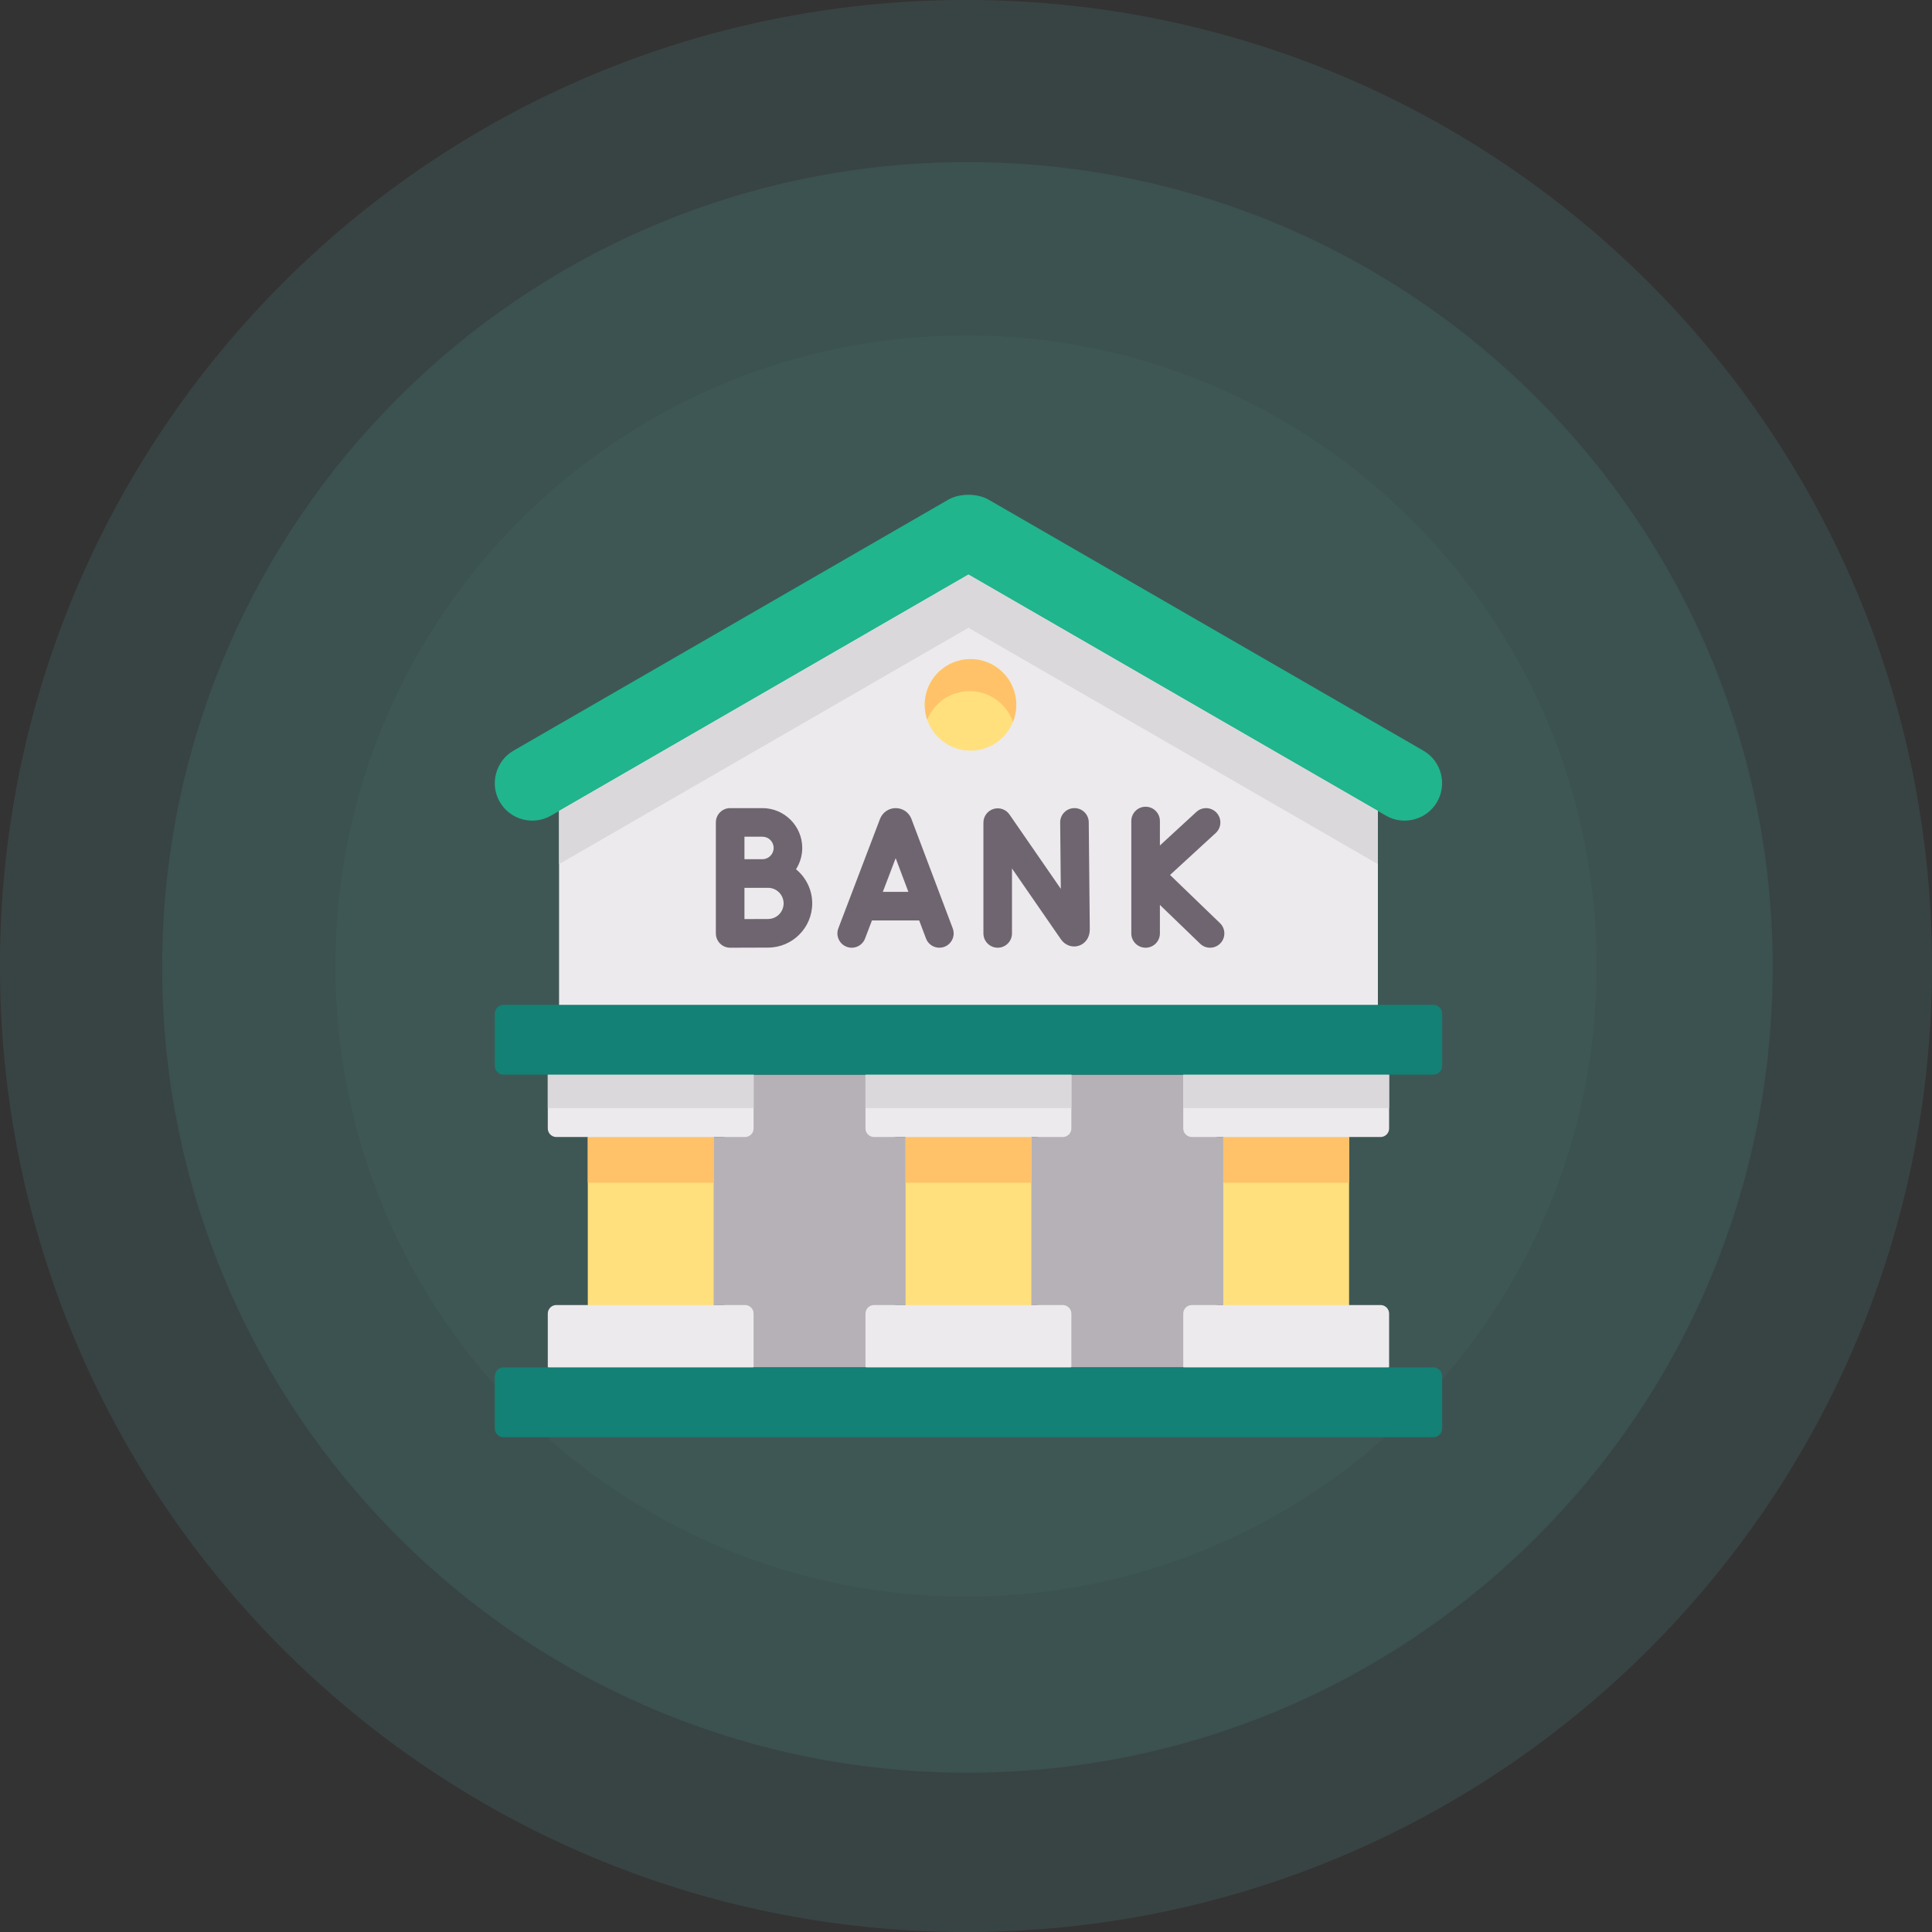 <svg width="82" height="82" viewBox="0 0 82 82" fill="none" xmlns="http://www.w3.org/2000/svg">
<rect x="0" y="0" width="82" height="82" fill="#333333" stroke="none"/>
<g opacity="0.6">
<path opacity="0.202" d="M41 82C63.644 82 82 63.644 82 41C82 18.356 63.644 0 41 0C18.356 0 0 18.356 0 41C0 63.644 18.356 82 41 82Z" fill="#61C1B8"/>
<path opacity="0.202" d="M41.061 75.236C59.936 75.236 75.237 59.935 75.237 41.059C75.237 22.184 59.936 6.883 41.061 6.883C22.186 6.883 6.884 22.184 6.884 41.059C6.884 59.935 22.186 75.236 41.061 75.236Z" fill="#61C1B8"/>
<path opacity="0.1" d="M41.001 67.76C55.779 67.76 67.76 55.779 67.76 41C67.76 26.221 55.779 14.241 41.001 14.241C26.221 14.241 14.241 26.221 14.241 41C14.241 55.779 26.221 67.76 41.001 67.76Z" fill="#61C1B8"/>
</g>
<path fill-rule="evenodd" clip-rule="evenodd" d="M28.875 48.259V55.391H30.677C30.942 55.391 31.162 55.554 31.162 55.753V58.037H37.56V55.753C37.56 55.554 37.779 55.391 38.048 55.391H39.849V48.259H38.048C37.779 48.259 37.56 48.096 37.56 47.898V45.612H31.162V47.898C31.162 48.096 30.942 48.259 30.677 48.259H28.875Z" fill="#B6B1B7"/>
<path fill-rule="evenodd" clip-rule="evenodd" d="M42.104 48.259V55.391H43.989C44.27 55.391 44.499 55.554 44.499 55.753V58.037H51.195V55.753C51.195 55.554 51.425 55.391 51.706 55.391H53.59V48.259H51.706C51.424 48.259 51.195 48.096 51.195 47.898V45.612H44.499V47.898C44.499 48.096 44.27 48.259 43.989 48.259H42.104Z" fill="#B6B1B7"/>
<path fill-rule="evenodd" clip-rule="evenodd" d="M23.728 32.803V43.134H58.482V32.803L41.104 22.77L23.728 32.803Z" fill="#ECEAEC"/>
<path fill-rule="evenodd" clip-rule="evenodd" d="M21.212 34.035C21.65 34.794 22.627 35.056 23.386 34.618L23.728 34.42L41.103 24.387L58.482 34.42L58.823 34.618C59.58 35.056 60.559 34.794 60.995 34.035C61.433 33.278 61.172 32.299 60.413 31.861L41.977 21.218C41.725 21.071 41.415 21 41.103 21C40.794 21 40.482 21.071 40.23 21.218L21.794 31.861C21.038 32.299 20.774 33.278 21.212 34.035Z" fill="#20B58D"/>
<path fill-rule="evenodd" clip-rule="evenodd" d="M51.92 47.031H57.259V56.617H51.92V47.031Z" fill="#FFE07D"/>
<path fill-rule="evenodd" clip-rule="evenodd" d="M38.435 47.031H43.773V56.617H38.435V47.031Z" fill="#FFE07D"/>
<path fill-rule="evenodd" clip-rule="evenodd" d="M24.948 47.031H30.289V56.617H24.948V47.031Z" fill="#FFE07D"/>
<path fill-rule="evenodd" clip-rule="evenodd" d="M23.25 58.037L27.161 59.518L31.985 58.037V55.753C31.985 55.553 31.822 55.39 31.625 55.39H30.288H24.947H23.61C23.413 55.39 23.25 55.553 23.25 55.753V58.037Z" fill="#ECEAEC"/>
<path fill-rule="evenodd" clip-rule="evenodd" d="M50.221 58.037L54.938 59.518L58.958 58.037V55.753C58.958 55.553 58.796 55.39 58.596 55.39H57.259H51.92H50.584C50.384 55.39 50.221 55.553 50.221 55.753V58.037Z" fill="#ECEAEC"/>
<path fill-rule="evenodd" clip-rule="evenodd" d="M36.734 58.037L41.104 59.095L45.472 58.037V55.753C45.472 55.553 45.309 55.39 45.109 55.39H43.772H38.434H37.097C36.897 55.39 36.734 55.553 36.734 55.753V58.037Z" fill="#ECEAEC"/>
<path fill-rule="evenodd" clip-rule="evenodd" d="M21.372 61H60.837C61.041 61 61.209 60.832 61.209 60.628V58.408C61.209 58.204 61.041 58.037 60.837 58.037H58.959H50.221H45.472H36.735H31.986H23.251H21.372C21.168 58.037 21.001 58.204 21.001 58.408V60.628C21.001 60.833 21.168 61 21.372 61Z" fill="#138175"/>
<path fill-rule="evenodd" clip-rule="evenodd" d="M39.249 29.916C39.249 30.99 40.119 31.859 41.192 31.859C42.263 31.859 43.134 30.99 43.134 29.916C43.134 28.843 42.263 27.974 41.192 27.974C40.119 27.974 39.249 28.843 39.249 29.916Z" fill="#FFE07D"/>
<path fill-rule="evenodd" clip-rule="evenodd" d="M41.104 24.387L23.728 34.421V36.677L41.104 26.644L58.482 36.677V34.421L41.104 24.387Z" fill="#DAD8DB"/>
<path fill-rule="evenodd" clip-rule="evenodd" d="M41.192 27.974C40.119 27.974 39.249 28.843 39.249 29.916C39.249 30.139 39.286 30.35 39.355 30.549C39.642 29.836 40.341 29.334 41.155 29.334C42.006 29.334 42.731 29.882 42.992 30.643C43.084 30.419 43.134 30.173 43.134 29.916C43.134 28.843 42.263 27.974 41.192 27.974Z" fill="#FFC269"/>
<path fill-rule="evenodd" clip-rule="evenodd" d="M24.948 48.258H30.289V50.199H24.948V48.258Z" fill="#FFC269"/>
<path fill-rule="evenodd" clip-rule="evenodd" d="M38.435 48.258H43.773V50.199H38.435V48.258Z" fill="#FFC269"/>
<path fill-rule="evenodd" clip-rule="evenodd" d="M51.92 48.258H57.259V50.199H51.92V48.258Z" fill="#FFC269"/>
<path fill-rule="evenodd" clip-rule="evenodd" d="M24.947 48.258H30.288H31.625C31.822 48.258 31.985 48.095 31.985 47.898V45.126H23.25V47.898C23.25 48.095 23.413 48.258 23.61 48.258H24.947Z" fill="#ECEAEC"/>
<path fill-rule="evenodd" clip-rule="evenodd" d="M38.434 48.258H43.772H45.109C45.309 48.258 45.472 48.095 45.472 47.898V45.126H36.734V47.898C36.734 48.095 36.897 48.258 37.097 48.258H38.434Z" fill="#ECEAEC"/>
<path fill-rule="evenodd" clip-rule="evenodd" d="M50.584 48.258H51.92H57.259H58.596C58.795 48.258 58.958 48.095 58.958 47.898V45.126H50.221V47.898C50.221 48.095 50.384 48.258 50.584 48.258Z" fill="#ECEAEC"/>
<path fill-rule="evenodd" clip-rule="evenodd" d="M23.25 45.612H31.985V47.032H23.25V45.612Z" fill="#DAD8DB"/>
<path fill-rule="evenodd" clip-rule="evenodd" d="M36.734 45.612H45.472V47.032H36.734V45.612Z" fill="#DAD8DB"/>
<path fill-rule="evenodd" clip-rule="evenodd" d="M50.221 45.612H58.958V47.032H50.221V45.612Z" fill="#DAD8DB"/>
<path fill-rule="evenodd" clip-rule="evenodd" d="M23.251 45.612H31.986H36.735H45.472H50.221H58.959H60.837C61.041 45.612 61.209 45.445 61.209 45.241V43.021C61.209 42.817 61.041 42.649 60.837 42.649H58.482H23.728H21.372C21.168 42.649 21.001 42.817 21.001 43.021V45.241C21.001 45.445 21.168 45.612 21.372 45.612H23.251Z" fill="#138175"/>
<path d="M33.785 36.894C33.952 36.632 34.05 36.322 34.05 35.99C34.05 35.057 33.291 34.299 32.359 34.299H30.99C30.655 34.299 30.383 34.57 30.383 34.905V37.075V37.079V39.617C30.383 39.779 30.448 39.934 30.562 40.047C30.676 40.161 30.83 40.224 30.99 40.224H30.993C30.993 40.224 32.251 40.219 32.598 40.219C33.632 40.219 34.473 39.377 34.473 38.343C34.473 37.76 34.205 37.238 33.785 36.894ZM32.359 35.512C32.622 35.512 32.836 35.726 32.836 35.99C32.836 36.253 32.622 36.467 32.359 36.467C32.259 36.467 31.597 36.468 31.597 36.468V35.512H32.359ZM32.598 39.005C32.413 39.005 31.971 39.007 31.597 39.008V37.683C31.686 37.682 32.598 37.682 32.598 37.682C32.963 37.682 33.259 37.979 33.259 38.343C33.259 38.708 32.963 39.005 32.598 39.005Z" fill="#6F6571"/>
<path d="M38.683 34.757C38.681 34.752 38.679 34.746 38.677 34.741C38.567 34.472 38.308 34.299 38.017 34.299C38.017 34.299 38.017 34.299 38.017 34.299C37.726 34.299 37.467 34.473 37.357 34.742C37.355 34.746 37.353 34.751 37.351 34.756L35.582 39.401C35.463 39.715 35.62 40.065 35.933 40.184C36.246 40.304 36.597 40.147 36.716 39.833L37.008 39.067H39.013L39.302 39.832C39.393 40.075 39.624 40.224 39.869 40.224C39.94 40.224 40.013 40.212 40.083 40.185C40.397 40.067 40.555 39.717 40.437 39.403L38.683 34.757ZM37.47 37.854L38.015 36.423L38.555 37.854H37.47Z" fill="#6F6571"/>
<path d="M45.604 34.299C45.602 34.299 45.6 34.299 45.598 34.299C45.262 34.302 44.993 34.576 44.997 34.911L45.024 37.725L42.845 34.569C42.694 34.351 42.419 34.256 42.165 34.335C41.911 34.414 41.739 34.649 41.739 34.914V39.617C41.739 39.952 42.01 40.224 42.346 40.224C42.681 40.224 42.952 39.952 42.952 39.617V36.861L45.026 39.864C45.204 40.12 45.501 40.23 45.782 40.142C46.069 40.052 46.254 39.784 46.254 39.453L46.21 34.899C46.207 34.566 45.936 34.299 45.604 34.299Z" fill="#6F6571"/>
<path d="M51.78 39.181L49.66 37.136L51.6 35.354C51.847 35.127 51.863 34.743 51.636 34.496C51.409 34.25 51.025 34.233 50.779 34.46L49.23 35.884V34.847C49.23 34.512 48.958 34.24 48.623 34.24C48.288 34.24 48.016 34.512 48.016 34.847V39.618C48.016 39.953 48.288 40.224 48.623 40.224C48.958 40.224 49.23 39.953 49.23 39.618V38.407L50.937 40.054C51.055 40.168 51.207 40.224 51.358 40.224C51.517 40.224 51.676 40.163 51.795 40.039C52.028 39.798 52.021 39.414 51.78 39.181Z" fill="#6F6571"/>
</svg>

